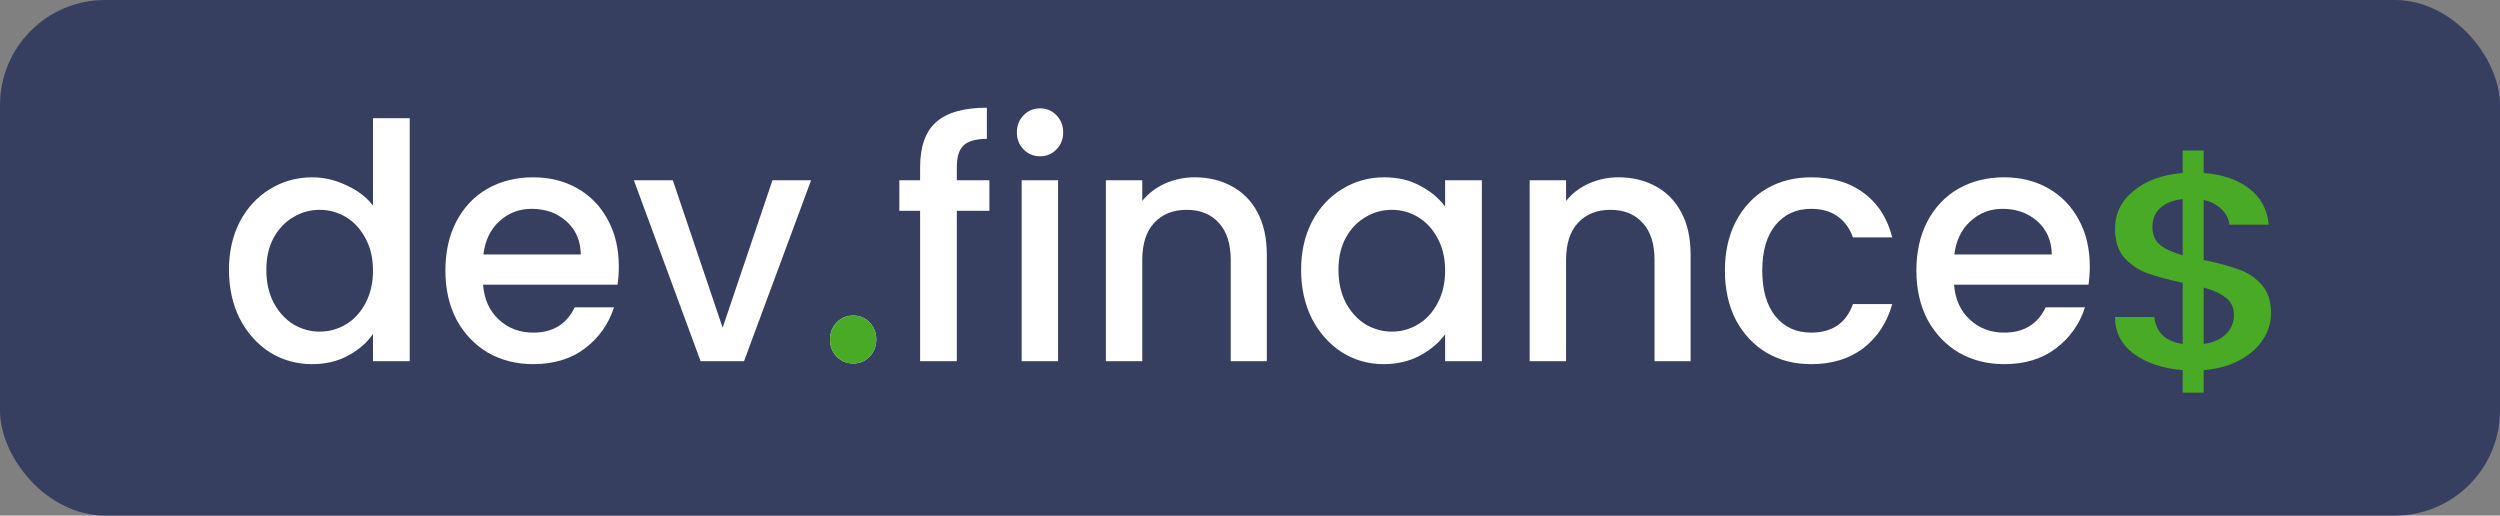 <svg width="1474" height="304" viewBox="0 0 1474 304" fill="none" xmlns="http://www.w3.org/2000/svg">
<rect x="0" y="0" width="1474" height="304" fill="#808080" stroke="none"/>
<rect width="1474" height="304" rx="62" fill="#363F5F"/>
<path d="M135.003 159.137C135.003 148.425 137.137 138.938 141.405 130.678C145.798 122.418 151.697 116.029 159.103 111.512C166.634 106.866 174.981 104.543 184.144 104.543C190.922 104.543 197.575 106.091 204.102 109.189C210.754 112.157 216.026 116.158 219.917 121.192V69.695H241.569V212.957H219.917V196.889C216.402 202.051 211.507 206.31 205.231 209.666C199.081 213.022 191.989 214.699 183.956 214.699C174.918 214.699 166.634 212.376 159.103 207.73C151.697 202.955 145.798 196.372 141.405 187.983C137.137 179.465 135.003 169.849 135.003 159.137ZM219.917 159.524C219.917 152.168 218.411 145.779 215.398 140.358C212.511 134.937 208.683 130.807 203.913 127.968C199.144 125.128 193.997 123.709 188.474 123.709C182.952 123.709 177.805 125.128 173.036 127.968C168.266 130.678 164.375 134.744 161.362 140.165C158.475 145.456 157.032 151.78 157.032 159.137C157.032 166.494 158.475 172.947 161.362 178.497C164.375 184.047 168.266 188.306 173.036 191.274C177.931 194.114 183.077 195.533 188.474 195.533C193.997 195.533 199.144 194.114 203.913 191.274C208.683 188.435 212.511 184.305 215.398 178.884C218.411 173.334 219.917 166.881 219.917 159.524Z" fill="white"/>
<path d="M364.841 157.007C364.841 161.009 364.59 164.622 364.088 167.849H284.823C285.45 176.367 288.526 183.208 294.048 188.37C299.571 193.533 306.349 196.114 314.382 196.114C325.93 196.114 334.089 191.145 338.859 181.207H362.017C358.879 191.016 353.168 199.083 344.883 205.407C336.725 211.602 326.558 214.699 314.382 214.699C304.466 214.699 295.555 212.441 287.647 207.924C279.865 203.277 273.714 196.824 269.196 188.564C264.803 180.175 262.606 170.495 262.606 159.524C262.606 148.554 264.74 138.938 269.007 130.678C273.401 122.289 279.488 115.836 287.27 111.319C295.178 106.801 304.215 104.543 314.382 104.543C324.173 104.543 332.896 106.737 340.553 111.125C348.21 115.513 354.172 121.708 358.44 129.71C362.707 137.583 364.841 146.682 364.841 157.007ZM342.436 150.038C342.31 141.907 339.486 135.389 333.963 130.485C328.441 125.58 321.6 123.128 313.441 123.128C306.035 123.128 299.697 125.58 294.425 130.485C289.153 135.26 286.015 141.778 285.011 150.038H342.436Z" fill="white"/>
<path d="M426.067 193.21L455.438 106.285H478.22L438.681 212.957H413.075L373.725 106.285H396.695L426.067 193.21Z" fill="white"/>
<path d="M503.105 214.312C499.214 214.312 495.95 212.957 493.314 210.247C490.678 207.536 489.36 204.181 489.36 200.18C489.36 196.179 490.678 192.823 493.314 190.113C495.95 187.402 499.214 186.047 503.105 186.047C506.87 186.047 510.071 187.402 512.707 190.113C515.343 192.823 516.661 196.179 516.661 200.18C516.661 204.181 515.343 207.536 512.707 210.247C510.071 212.957 506.87 214.312 503.105 214.312Z" fill="white"/>
<path d="M583.351 124.29H564.147V212.957H542.495V124.29H530.256V106.285H542.495V98.735C542.495 86.474 545.633 77.568 551.908 72.018C558.31 66.339 568.289 63.5 581.845 63.5V81.892C575.318 81.892 570.736 83.182 568.1 85.764C565.464 88.216 564.147 92.54 564.147 98.735V106.285H583.351V124.29Z" fill="white"/>
<path d="M613.293 92.152C609.402 92.152 606.138 90.797 603.502 88.087C600.867 85.376 599.549 82.021 599.549 78.02C599.549 74.019 600.867 70.663 603.502 67.953C606.138 65.242 609.402 63.887 613.293 63.887C617.059 63.887 620.259 65.242 622.895 67.953C625.531 70.663 626.849 74.019 626.849 78.02C626.849 82.021 625.531 85.376 622.895 88.087C620.259 90.797 617.059 92.152 613.293 92.152ZM623.837 106.285V212.957H602.373V106.285H623.837Z" fill="white"/>
<path d="M704.358 104.543C712.516 104.543 719.797 106.285 726.198 109.77C732.725 113.254 737.809 118.417 741.449 125.258C745.089 132.098 746.909 140.358 746.909 150.038V212.957H725.633V153.329C725.633 143.778 723.311 136.486 718.667 131.453C714.023 126.29 707.684 123.709 699.651 123.709C691.618 123.709 685.216 126.29 680.446 131.453C675.802 136.486 673.48 143.778 673.48 153.329V212.957H652.016V106.285H673.48V118.482C676.995 114.093 681.451 110.673 686.848 108.221C692.371 105.769 698.207 104.543 704.358 104.543Z" fill="white"/>
<path d="M767.132 159.137C767.132 148.425 769.266 138.938 773.534 130.678C777.927 122.418 783.826 116.029 791.232 111.512C798.763 106.866 807.047 104.543 816.085 104.543C824.243 104.543 831.335 106.22 837.36 109.576C843.51 112.803 848.406 116.868 852.046 121.773V106.285H873.698V212.957H852.046V197.082C848.406 202.116 843.448 206.31 837.172 209.666C830.896 213.022 823.741 214.699 815.708 214.699C806.796 214.699 798.638 212.376 791.232 207.73C783.826 202.955 777.927 196.372 773.534 187.983C769.266 179.465 767.132 169.849 767.132 159.137ZM852.046 159.524C852.046 152.168 850.54 145.779 847.527 140.358C844.64 134.937 840.812 130.807 836.042 127.968C831.272 125.128 826.126 123.709 820.603 123.709C815.08 123.709 809.934 125.128 805.164 127.968C800.395 130.678 796.504 134.744 793.491 140.165C790.604 145.456 789.161 151.78 789.161 159.137C789.161 166.494 790.604 172.947 793.491 178.497C796.504 184.047 800.395 188.306 805.164 191.274C810.06 194.114 815.206 195.533 820.603 195.533C826.126 195.533 831.272 194.114 836.042 191.274C840.812 188.435 844.64 184.305 847.527 178.884C850.54 173.334 852.046 166.881 852.046 159.524Z" fill="white"/>
<path d="M954.231 104.543C962.389 104.543 969.67 106.285 976.071 109.77C982.598 113.254 987.681 118.417 991.321 125.258C994.961 132.098 996.781 140.358 996.781 150.038V212.957H975.506V153.329C975.506 143.778 973.184 136.486 968.54 131.453C963.896 126.29 957.557 123.709 949.524 123.709C941.49 123.709 935.089 126.29 930.319 131.453C925.675 136.486 923.353 143.778 923.353 153.329V212.957H901.889V106.285H923.353V118.482C926.868 114.093 931.324 110.673 936.721 108.221C942.244 105.769 948.08 104.543 954.231 104.543Z" fill="white"/>
<path d="M1017.01 159.524C1017.01 148.554 1019.14 138.938 1023.41 130.678C1027.8 122.289 1033.82 115.836 1041.48 111.319C1049.14 106.801 1057.92 104.543 1067.84 104.543C1080.39 104.543 1090.75 107.64 1098.91 113.835C1107.19 119.901 1112.78 128.613 1115.66 139.971H1092.5C1090.62 134.679 1087.61 130.549 1083.47 127.581C1079.33 124.612 1074.12 123.128 1067.84 123.128C1059.05 123.128 1052.02 126.355 1046.75 132.808C1041.61 139.132 1039.03 148.037 1039.03 159.524C1039.03 171.011 1041.61 179.981 1046.75 186.434C1052.02 192.888 1059.05 196.114 1067.84 196.114C1080.27 196.114 1088.49 190.5 1092.5 179.271H1115.66C1112.65 190.113 1107 198.76 1098.72 205.213C1090.43 211.537 1080.14 214.699 1067.84 214.699C1057.92 214.699 1049.14 212.441 1041.48 207.924C1033.82 203.277 1027.8 196.824 1023.41 188.564C1019.14 180.175 1017.01 170.495 1017.01 159.524Z" fill="white"/>
<path d="M1232.13 157.007C1232.13 161.009 1231.88 164.622 1231.38 167.849H1152.12C1152.74 176.367 1155.82 183.208 1161.34 188.37C1166.86 193.533 1173.64 196.114 1181.67 196.114C1193.22 196.114 1201.38 191.145 1206.15 181.207H1229.31C1226.17 191.016 1220.46 199.083 1212.18 205.407C1204.02 211.602 1193.85 214.699 1181.67 214.699C1171.76 214.699 1162.85 212.441 1154.94 207.924C1147.16 203.277 1141.01 196.824 1136.49 188.564C1132.1 180.175 1129.9 170.495 1129.9 159.524C1129.9 148.554 1132.03 138.938 1136.3 130.678C1140.69 122.289 1146.78 115.836 1154.56 111.319C1162.47 106.801 1171.51 104.543 1181.67 104.543C1191.47 104.543 1200.19 106.737 1207.85 111.125C1215.5 115.513 1221.46 121.708 1225.73 129.71C1230 137.583 1232.13 146.682 1232.13 157.007ZM1209.73 150.038C1209.6 141.907 1206.78 135.389 1201.26 130.485C1195.73 125.58 1188.89 123.128 1180.73 123.128C1173.33 123.128 1166.99 125.58 1161.72 130.485C1156.45 135.26 1153.31 141.778 1152.3 150.038H1209.73Z" fill="white"/>
<path d="M503.107 214.313C499.216 214.313 495.952 212.957 493.317 210.247C490.681 207.537 489.363 204.181 489.363 200.18C489.363 196.179 490.681 192.823 493.317 190.113C495.952 187.403 499.216 186.047 503.107 186.047C506.873 186.047 510.073 187.403 512.709 190.113C515.345 192.823 516.663 196.179 516.663 200.18C516.663 204.181 515.345 207.537 512.709 210.247C510.073 212.957 506.873 214.313 503.107 214.313Z" fill="#49AA26"/>
<path d="M1339 184.775C1339 190.24 1337.41 195.377 1334.25 200.186C1331.21 204.995 1326.64 209.039 1320.56 212.318C1314.61 215.597 1307.52 217.564 1299.28 218.22V231.5H1286.93V218.22C1275.02 217.237 1265.39 214.012 1258.05 208.547C1250.7 203.082 1247.02 195.869 1247.02 186.906H1270.21C1270.59 191.169 1272.17 194.721 1274.96 197.563C1277.75 200.295 1281.74 202.044 1286.93 202.809V166.74C1278.44 164.882 1271.54 163.024 1266.22 161.166C1260.9 159.199 1256.34 156.138 1252.54 151.985C1248.86 147.832 1247.02 142.148 1247.02 134.934C1247.02 125.862 1250.7 118.375 1258.05 112.473C1265.39 106.462 1275.02 102.964 1286.93 101.98V88.701H1299.28V101.98C1310.43 102.855 1319.36 105.915 1326.07 111.162C1332.92 116.299 1336.78 123.403 1337.67 132.475H1314.48C1314.1 129.087 1312.58 126.081 1309.92 123.458C1307.26 120.725 1303.72 118.867 1299.28 117.884V153.297C1307.77 155.045 1314.67 156.903 1319.99 158.871C1325.31 160.729 1329.81 163.735 1333.49 167.888C1337.16 171.932 1339 177.561 1339 184.775ZM1269.07 133.951C1269.07 138.432 1270.59 141.929 1273.63 144.443C1276.8 146.957 1281.23 148.979 1286.93 150.509V117.392C1281.48 117.938 1277.11 119.632 1273.82 122.474C1270.65 125.316 1269.07 129.141 1269.07 133.951ZM1299.28 202.809C1304.86 202.044 1309.23 200.131 1312.39 197.071C1315.56 193.901 1317.14 190.13 1317.14 185.758C1317.14 181.386 1315.56 177.998 1312.39 175.594C1309.35 173.08 1304.98 171.058 1299.28 169.527V202.809Z" fill="#49AA26"/>
</svg>
